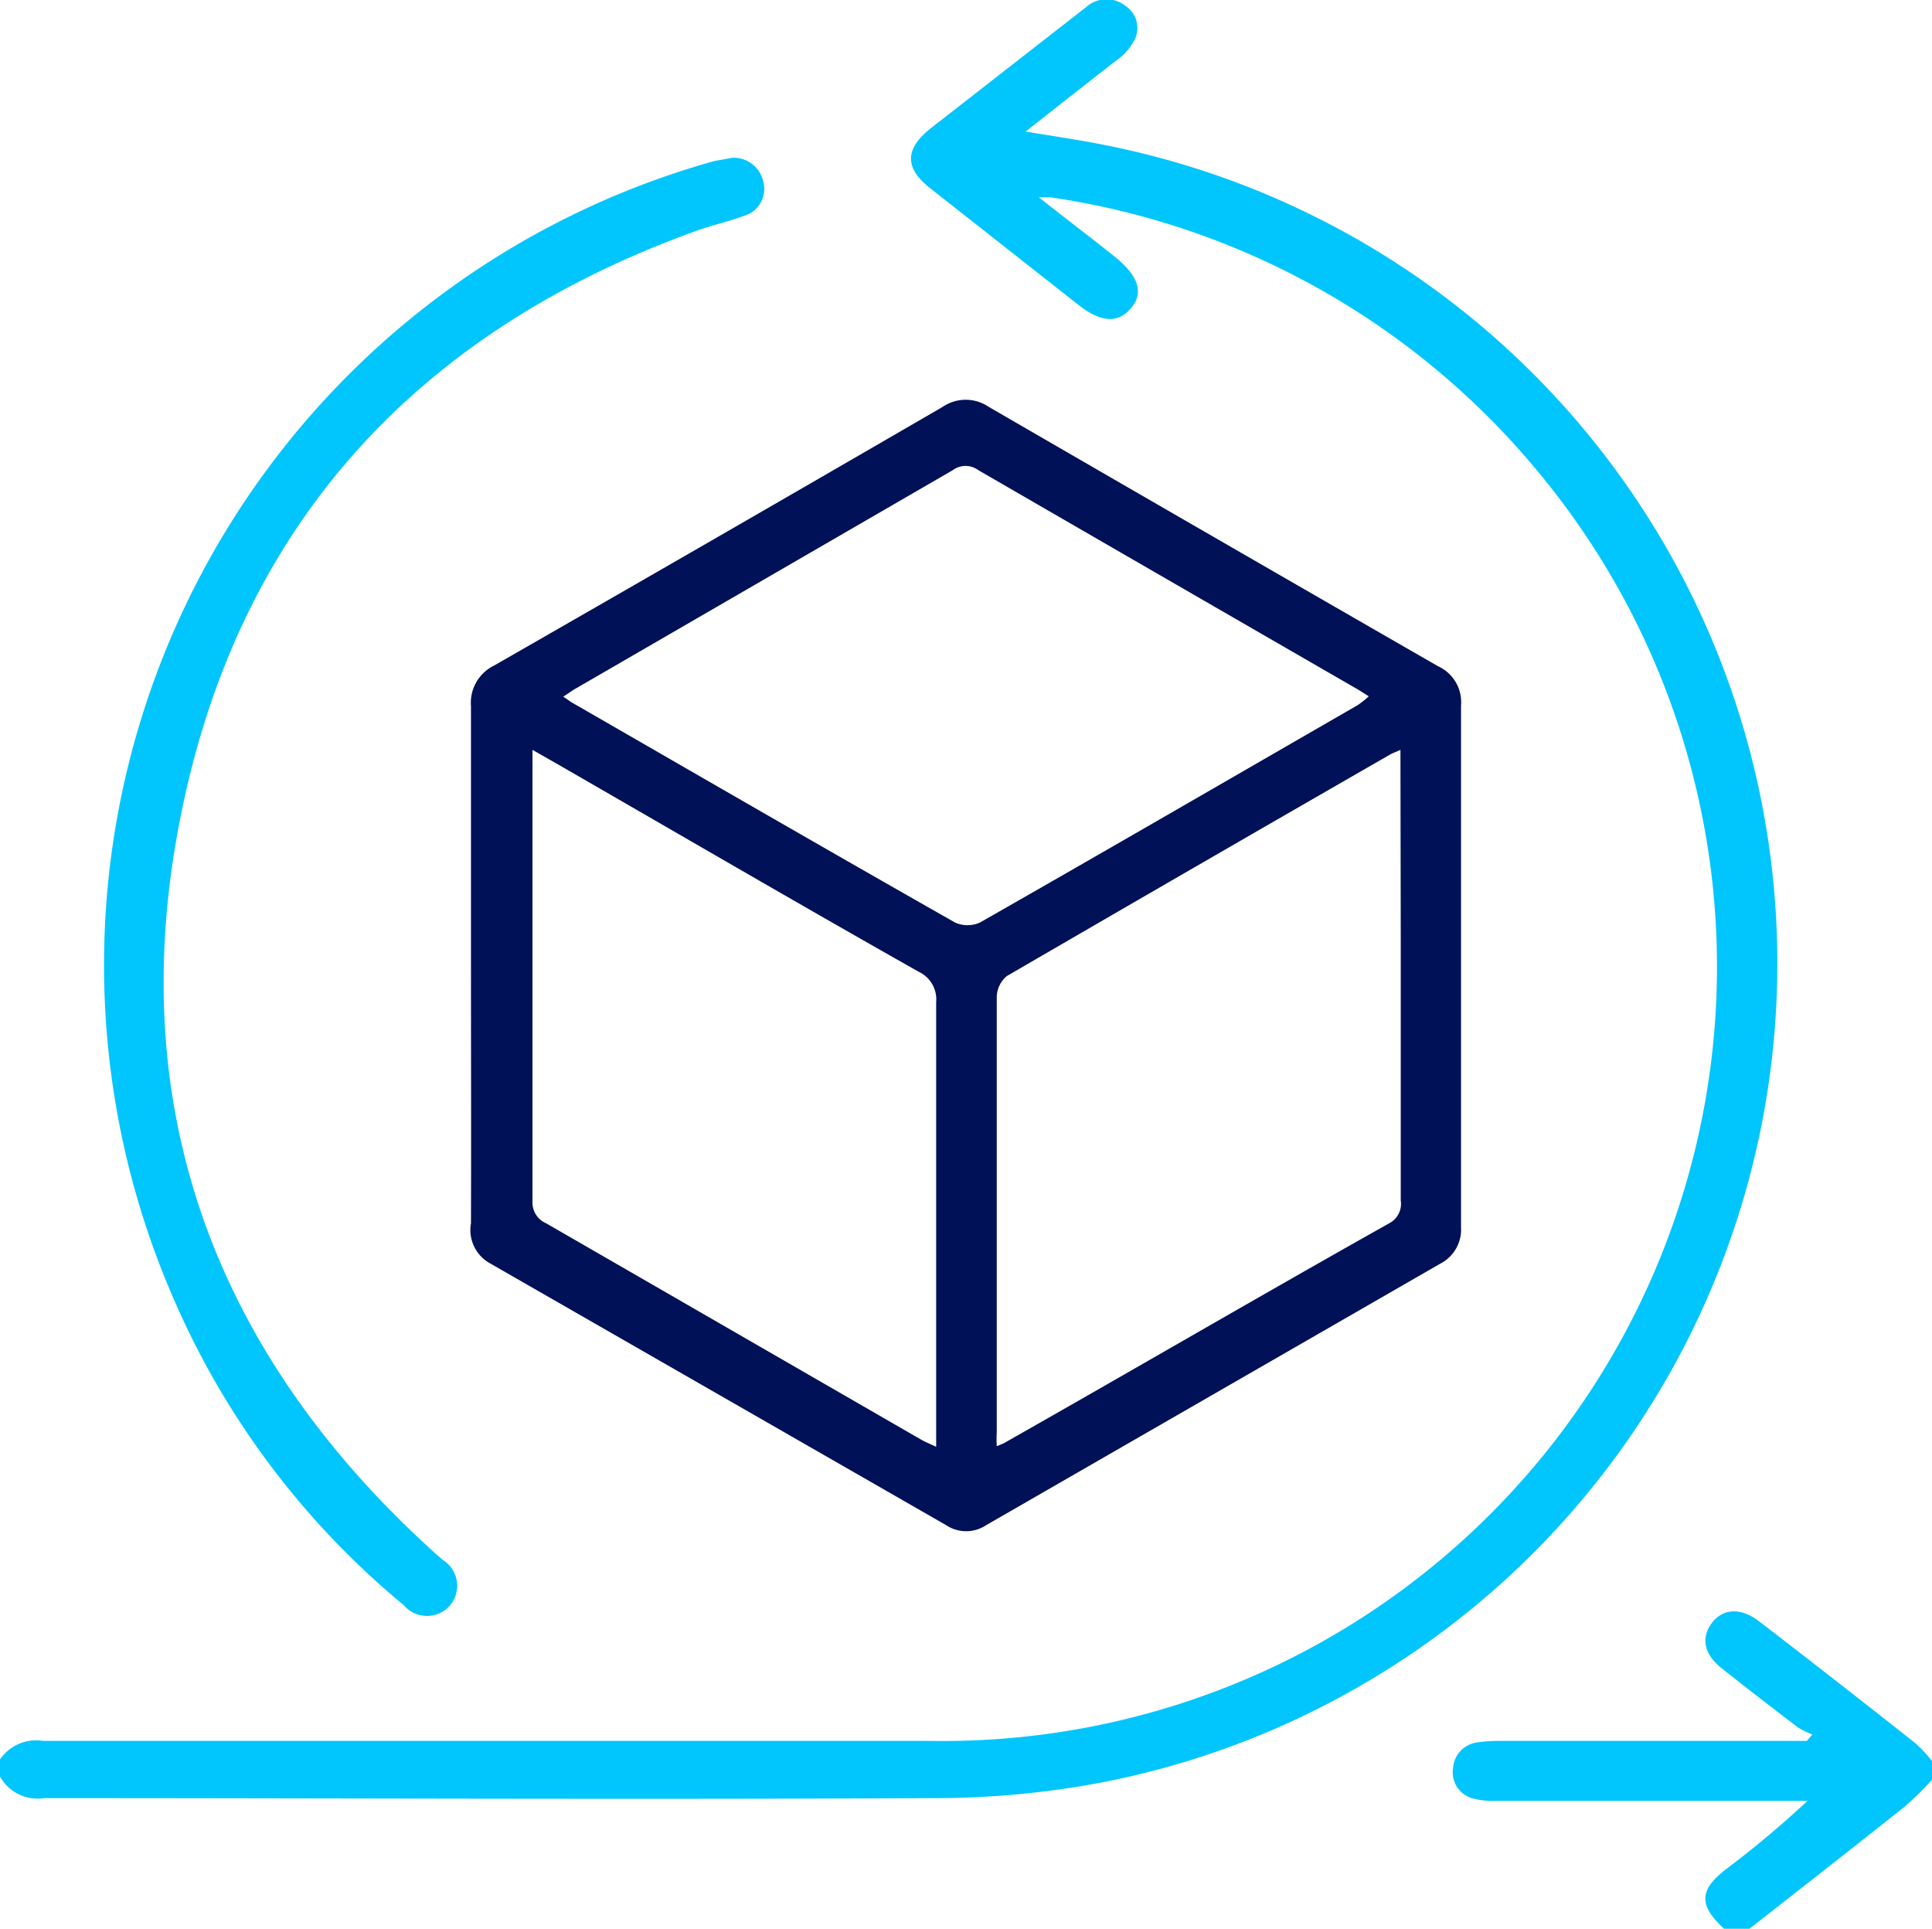 <?xml version="1.0" encoding="UTF-8"?>
<svg xmlns="http://www.w3.org/2000/svg" id="Layer_1" data-name="Layer 1" viewBox="0 0 63.46 63.35">
  <path d="M.77,58.61A1.43,1.43,0,0,1,2.18,58c9.71,0,19.42,0,29.13,0A25.43,25.43,0,0,0,51.22,16.23,25.57,25.57,0,0,0,35.27,7.3h-.38c.89.7,1.69,1.31,2.47,1.93s1,1.18.57,1.7-1,.5-1.78-.13L31.32,7c-.84-.66-.83-1.28,0-1.95l5.13-4A1,1,0,0,1,37.72,1a.87.87,0,0,1,.33,1.1,1.85,1.85,0,0,1-.59.69c-1,.77-1.94,1.52-3,2.35.95.16,1.8.28,2.63.45a27.4,27.4,0,0,1-.21,53.79,29.56,29.56,0,0,1-5.48.5c-9.73.05-19.45,0-29.18,0a1.41,1.41,0,0,1-1.45-.71Z" transform="translate(-0.77 -0.82)" fill="#01c6fd"></path>
  <path d="M57.41,64.18c-.86-.79-.84-1.29.1-2a33.12,33.12,0,0,0,2.63-2.21H49.9a2.56,2.56,0,0,1-.79-.09.89.89,0,0,1-.61-1,.91.91,0,0,1,.79-.83A5.1,5.1,0,0,1,50,58H60.12l.18-.21a2.93,2.93,0,0,1-.47-.23c-.84-.64-1.67-1.28-2.49-1.93-.59-.46-.71-1-.35-1.49s.95-.54,1.57-.06c1.72,1.32,3.42,2.65,5.13,4a5,5,0,0,1,.54.58v.62a10.9,10.9,0,0,1-.91.89c-1.71,1.36-3.44,2.71-5.16,4.06Z" transform="translate(-0.77 -0.82)" fill="#01c6fd"></path>
  <path d="M16.24,32.49c0-2.82,0-5.65,0-8.47A1.36,1.36,0,0,1,17,22.68q7.38-4.23,14.74-8.5a1.34,1.34,0,0,1,1.5,0Q40.63,18.46,48,22.7A1.3,1.3,0,0,1,48.76,24q0,8.57,0,17.13a1.26,1.26,0,0,1-.69,1.2l-14.9,8.58a1.19,1.19,0,0,1-1.33,0l-15-8.61A1.25,1.25,0,0,1,16.24,41C16.25,38.18,16.24,35.33,16.24,32.49Zm29.49-8.8-.35-.22q-6.24-3.6-12.48-7.21a.7.7,0,0,0-.83,0L19.69,23.43c-.13.07-.25.17-.42.27l.26.18c4.2,2.42,8.4,4.85,12.61,7.24a1,1,0,0,0,.82,0c4.14-2.36,8.26-4.75,12.39-7.13A2.89,2.89,0,0,0,45.73,23.69ZM18.26,25.45c0,.2,0,.32,0,.44q0,7.2,0,14.4a.74.74,0,0,0,.45.71L31,48.09c.15.09.31.15.52.25v-.69c0-4.64,0-9.27,0-13.91a1,1,0,0,0-.57-1c-4-2.26-7.94-4.56-11.9-6.84Zm28.51,0-.3.13q-6.33,3.64-12.63,7.3a.92.92,0,0,0-.33.69q0,7.14,0,14.28a4.19,4.19,0,0,0,0,.47l.22-.09C38,45.81,42.18,43.37,46.4,41a.72.72,0,0,0,.38-.75c0-2.86,0-5.73,0-8.59Z" transform="translate(-0.77 -0.82)" fill="#001157"></path>
  <path d="M24.84,6a1,1,0,0,1,1,.78.92.92,0,0,1-.63,1.13c-.52.19-1.07.31-1.59.5-9.09,3.28-14.93,9.58-16.87,19-2,9.63,1,17.84,8.34,24.45l.23.2a1,1,0,0,1,.24,1.48,1,1,0,0,1-1.53,0,26.89,26.89,0,0,1-7.6-10.16A27.42,27.42,0,0,1,24.23,6.11Z" transform="translate(-0.77 -0.82)" fill="#01c6fd"></path>
</svg>
